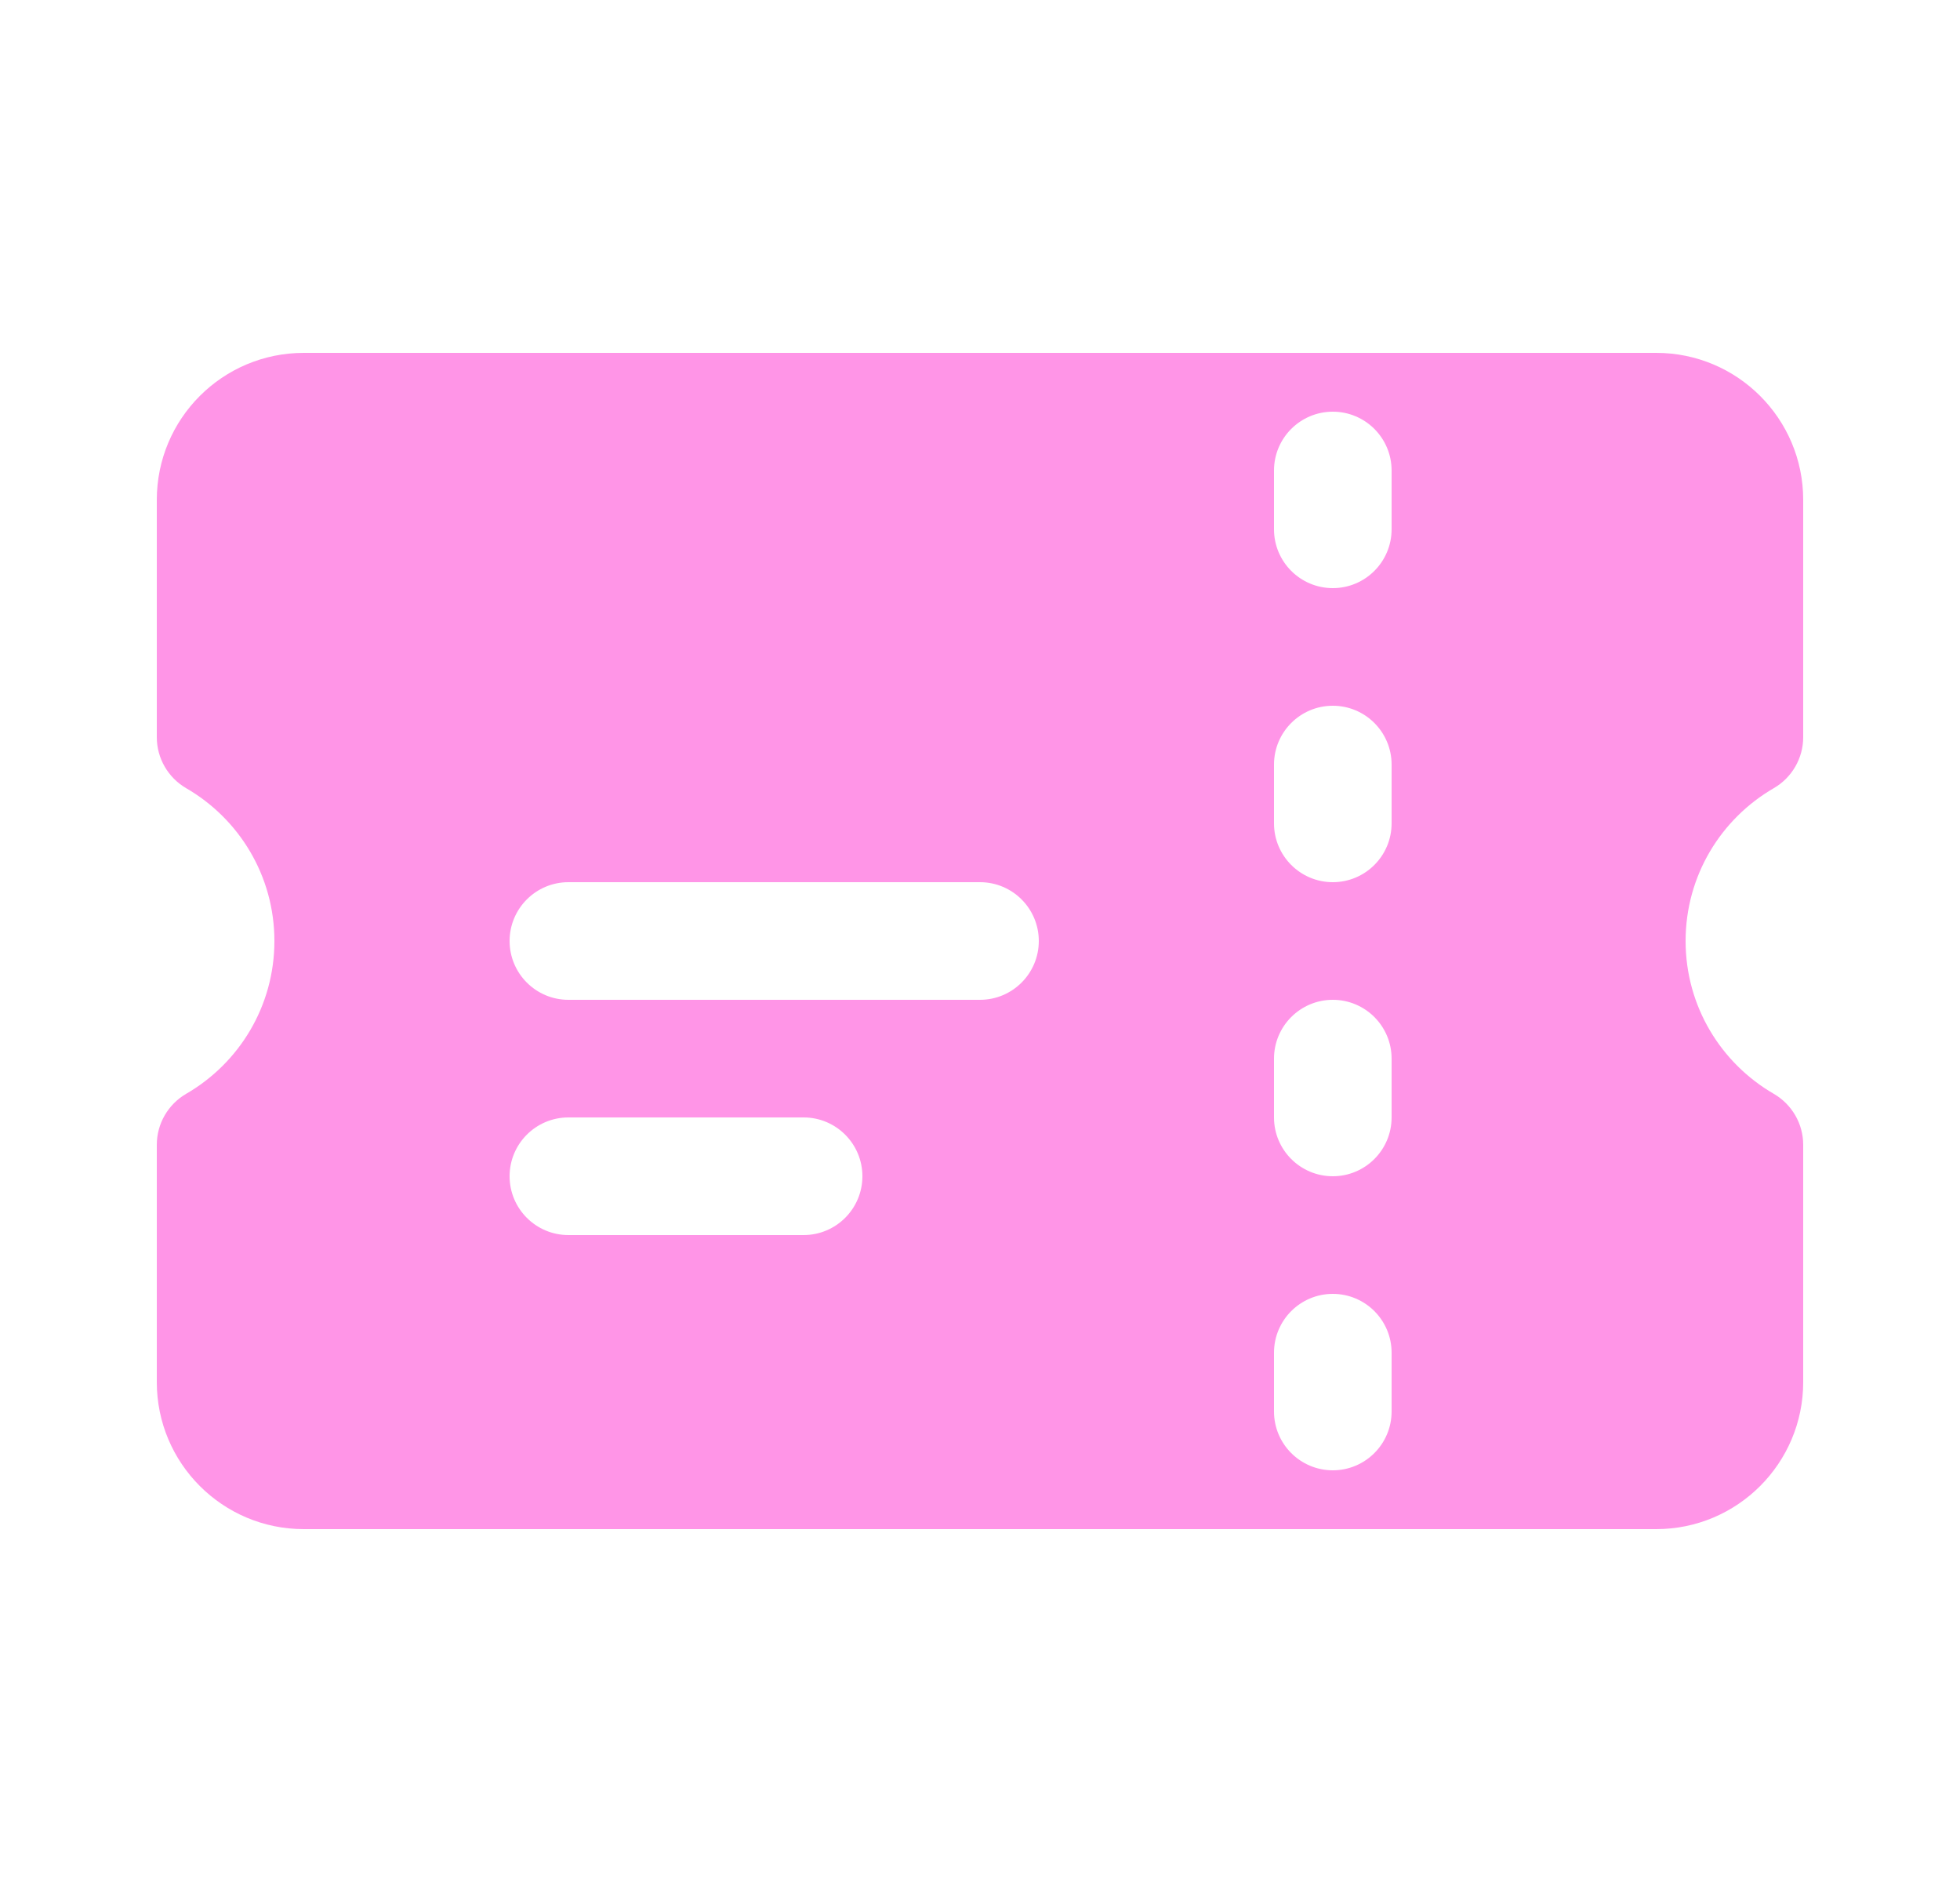 <svg width="25" height="24" viewBox="0 0 25 24" fill="none" xmlns="http://www.w3.org/2000/svg">
    <path fill-rule="evenodd" clip-rule="evenodd" d="M2 6.375C2 5.339 2.839 4.5 3.875 4.5H21.125C22.16 4.5 23 5.339 23 6.375V9.401C23 9.669 22.857 9.916 22.625 10.051C21.951 10.441 21.5 11.168 21.5 12C21.5 12.832 21.951 13.559 22.625 13.949C22.857 14.084 23 14.331 23 14.599V17.625C23 18.66 22.16 19.5 21.125 19.5H3.875C2.839 19.5 2 18.66 2 17.625V14.599C2 14.331 2.143 14.084 2.374 13.949C3.049 13.559 3.5 12.832 3.5 12C3.5 11.168 3.049 10.441 2.374 10.051C2.143 9.916 2 9.669 2 9.401V6.375ZM17 5.25C17.414 5.25 17.75 5.586 17.75 6V6.75C17.75 7.164 17.414 7.5 17 7.5C16.586 7.5 16.25 7.164 16.25 6.75V6C16.25 5.586 16.586 5.25 17 5.25ZM17.75 9.75C17.75 9.336 17.414 9 17 9C16.586 9 16.25 9.336 16.25 9.75V10.5C16.25 10.914 16.586 11.25 17 11.25C17.414 11.25 17.75 10.914 17.75 10.5V9.75ZM17 12.75C17.414 12.75 17.75 13.086 17.75 13.5V14.25C17.75 14.664 17.414 15 17 15C16.586 15 16.25 14.664 16.25 14.25V13.5C16.25 13.086 16.586 12.75 17 12.75ZM17.75 17.25C17.75 16.836 17.414 16.5 17 16.5C16.586 16.5 16.25 16.836 16.25 17.25V18C16.25 18.414 16.586 18.75 17 18.75C17.414 18.75 17.75 18.414 17.75 18V17.25ZM6.5 12C6.5 11.586 6.836 11.25 7.25 11.25H12.5C12.914 11.25 13.25 11.586 13.25 12C13.25 12.414 12.914 12.75 12.5 12.75H7.25C6.836 12.75 6.5 12.414 6.5 12ZM7.25 14.25C6.836 14.25 6.5 14.586 6.5 15C6.5 15.414 6.836 15.75 7.25 15.75H10.25C10.664 15.75 11 15.414 11 15C11 14.586 10.664 14.25 10.25 14.25H7.25Z" fill="#FF95E7"/>
</svg>
